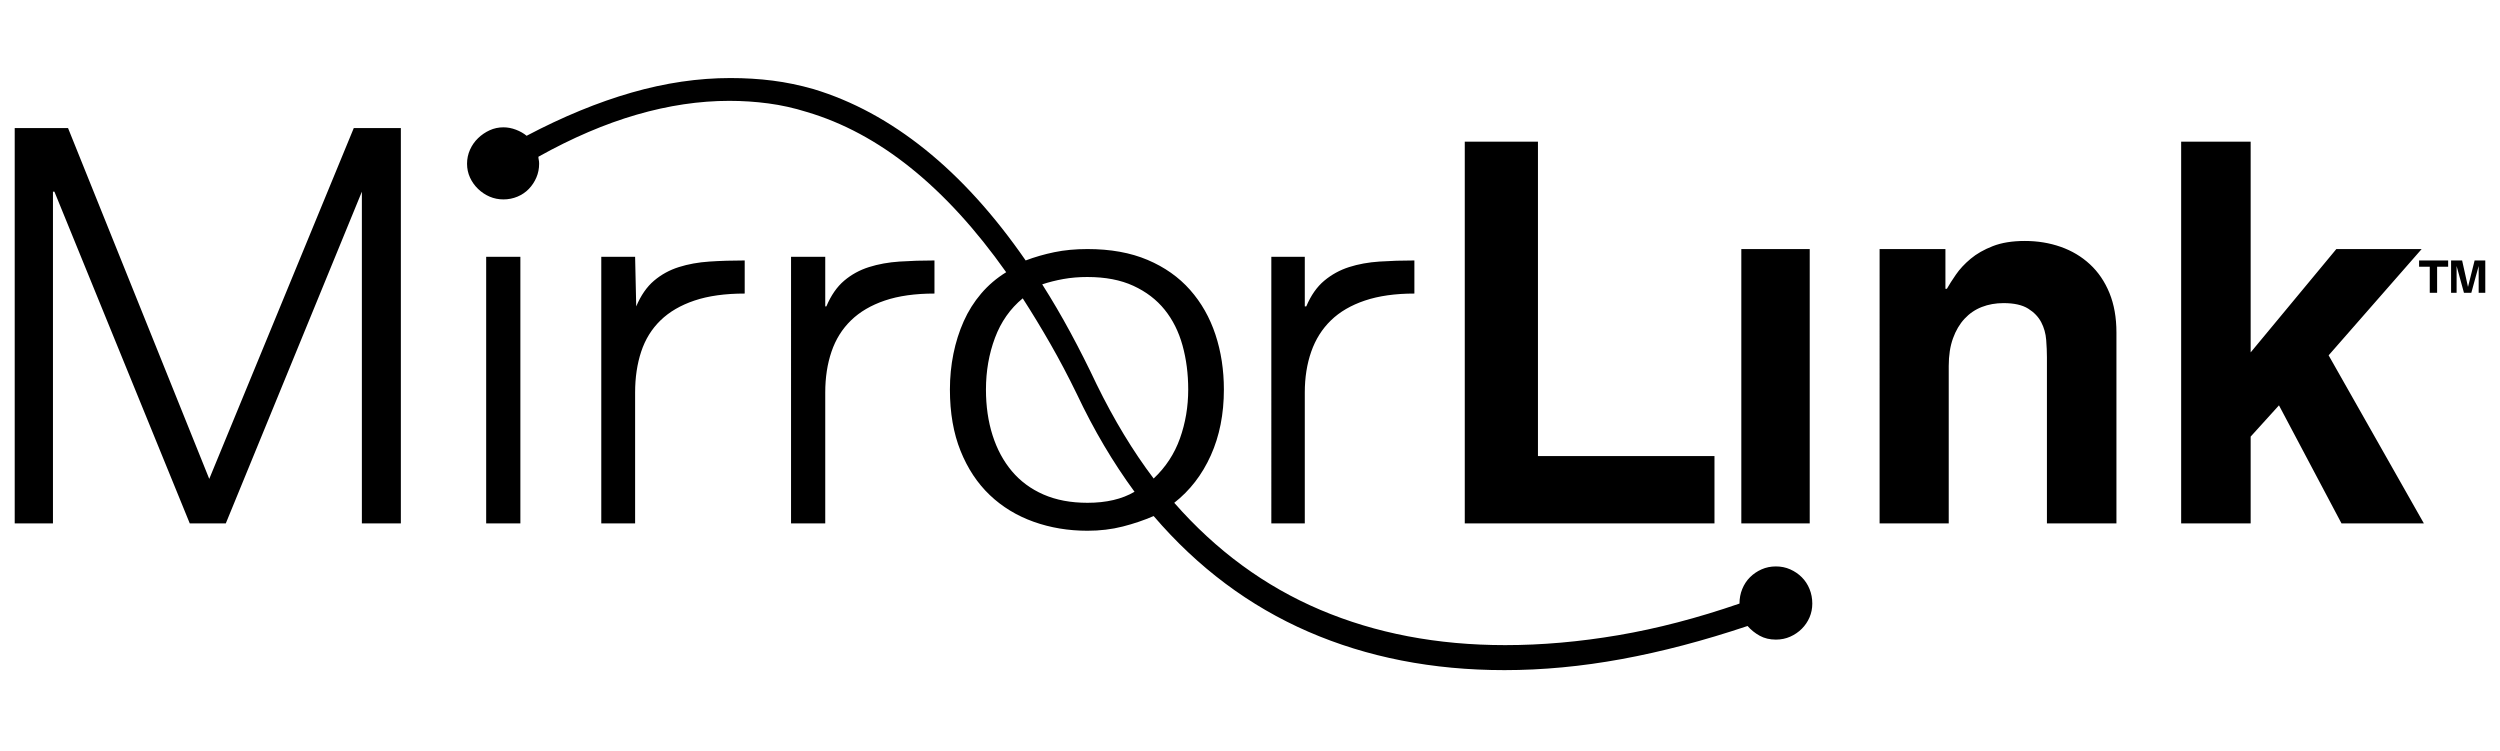 <?xml version='1.0' encoding='utf-8'?>
<svg xmlns="http://www.w3.org/2000/svg" viewBox="0 0 6798 2041" width="1332" height="400"><path d="M40 1423V348h145l384 954 393-954h128v1075H984V521l-370 902h-98L148 521h-4v902H40zm1282 0V698h93v725h-93zm405 0h-92V698h92l3 135q19-45 48.5-70t67.5-37 83-15 96-3v90q-80 0-136.5 19t-92.5 54-52.5 85-16.5 111v356zm517 0h-93V698h93v135h3q19-45 48.5-70t67.5-37 83-15 95-3v90q-79 0-135 19t-92 54-53 85-17 111v356zm1304 0h-91V698h91v135h4q19-45 49-70t67.5-37 82.5-15 95-3v90q-78 0-134.5 19t-92.5 54-53.5 85-17.5 111v356zm634-183h480v183h-679V385h199v855zm739-563v746h-186V677h186zm834 746h-189V971q0-21-2-47t-13.5-48-35.5-37-67-15q-32 0-59 10.5t-47 32-31.5 53.5-11.5 75v428h-188V677h179v108h4q9-16 24.5-38.5t40-43T5419 669t87-14q52 0 97.5 16t79.5 47.5 53 78 19 107.5v519zm365 0h-189V385h189v573l233-281h232l-253 289 259 457h-224l-170-321-77 85v236zm-1291 117q21 0 39 8t31.5 21.5 21 32 7.5 39.5q0 20-7.5 37.5t-21 31-31.5 21.5-39 8q-25 0-44-10.5t-33-26.5q-179 60-342.5 90t-318.5 30q-293 0-533.5-104.5T3137 1403q-39 17-84 28.5t-96 11.5q-78 0-146.5-24.5t-119-72.5-79.5-120-29-167q0-50 9.5-97t28-88.5T2668 798t68-58q-247-349-543-436-51-16-103.5-23t-106.5-7q-122 0-251.5 37.5T1464 426q0 4 1 8.5t1 10.5q0 20-7.5 37.5t-20.5 31-31 21-38 7.5-37.5-7.5-31.5-21-22-31-8-37.5 8-38 22-31.5 31.5-21.5 37.5-8q17 0 34 6.5t29 16.5q148-78 285.5-117.5T1986 212q60 0 115 7t111 23q159 48 304 164.5T2789 708q37-14 78-22.5t90-8.5q94 0 163.5 29.5T3236 788t69 121.5 23 149.5q0 100-35.5 179t-99.5 129q171 195 397 291t503 96q149 0 307.5-27t329.5-86q0-21 7.5-39.5t21-32 31.5-21.5 39-8zM2957 753q-35 0-65.5 5.5T2834 773q40 63 76.5 130.5T2982 1045q71 145 155 256 49-46 71.5-109t22.5-133q0-64-15.5-120t-48.5-97-85-65-125-24zm0 614q77 0 128-30-44-60-83-126t-74-140q-35-72-72-136.5T2781 811q-51 42-75.5 107.5T2681 1059q0 68 18 124.5t52.5 97.5 86 63.5T2957 1367zm3670-571h-20v-71h-29v-17h79v17h-30v71zm131 0h-18v-73l-20 73h-20l-20-73v73h-15v-88h30l16 72 18-72h29v88z" fill="#000000"></path></svg>